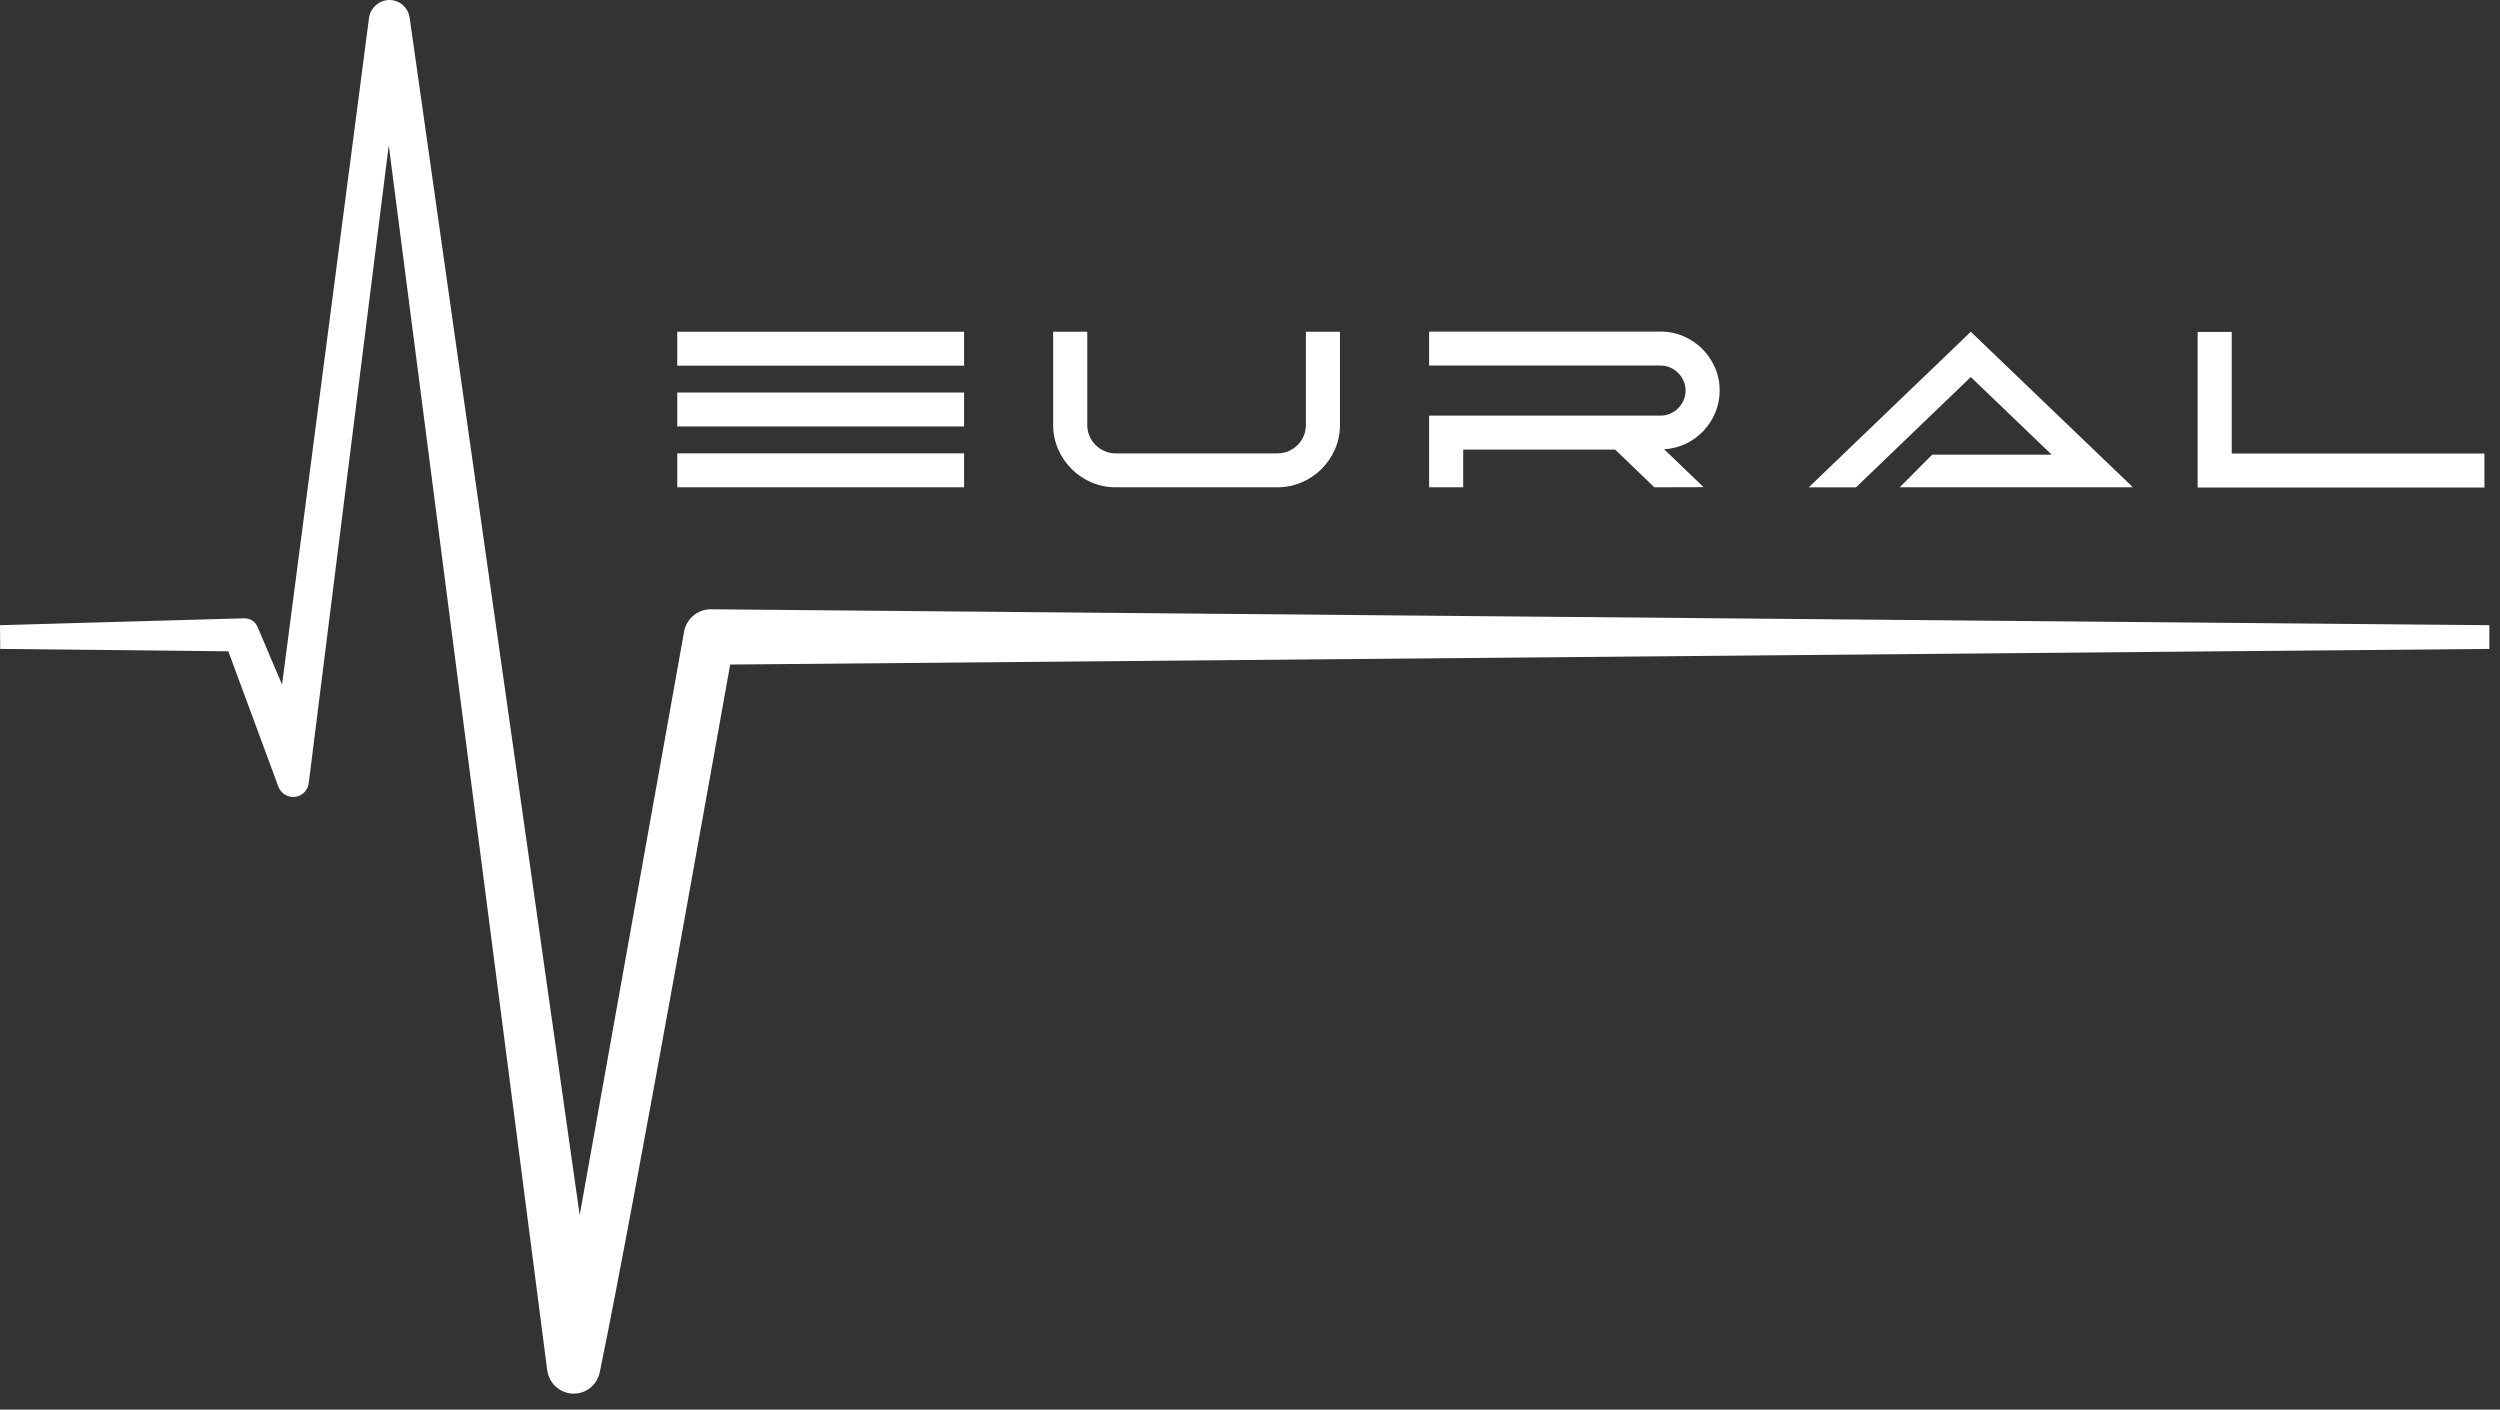 <?xml version="1.0" encoding="UTF-8"?>
<svg width="94px" height="53px" viewBox="0 0 94 53" version="1.1" xmlns="http://www.w3.org/2000/svg" xmlns:xlink="http://www.w3.org/1999/xlink">
    <rect x="0" y="0" width="94" height="53" fill="#333333" stroke="none"/>
    <title>1C5749F8-8719-49E5-8D53-11E9EC1389CD</title>
    <g id="👩🏼‍🎤-Profile" stroke="none" stroke-width="1" fill="none" fill-rule="evenodd">
        <g id="Owner-profile---impulse-response-hover" transform="translate(-21, -9)" fill="#FFFFFF" fill-rule="nonzero">
            <g id="neural_dsp_logo_white_bg-copy" transform="translate(21, 9)">
                <path d="M14.617,0 C15.007,-0.011 15.343,0.273 15.402,0.663 L21.796,45.689 L25.724,23.738 L25.726,23.721 C25.83,23.242 26.252,22.903 26.738,22.909 L93.6,23.507 L93.6,24.399 L27.455,24.987 C27.412,25.179 23.852,45.344 22.551,51.592 C22.464,52.021 22.119,52.342 21.691,52.394 C21.147,52.459 20.651,52.072 20.575,51.521 L14.617,5.462 L11.609,29.443 C11.578,29.685 11.408,29.883 11.176,29.946 C10.88,30.026 10.572,29.865 10.466,29.576 L8.585,24.489 L0.008,24.399 L0,23.507 L9.185,23.248 C9.409,23.243 9.611,23.381 9.686,23.577 L10.605,25.741 L13.872,0.696 C13.917,0.314 14.227,0.02 14.617,0 Z M83.913,12.48 L83.913,17.053 L93.414,17.053 L93.414,18.33 L82.631,18.33 L82.631,12.48 L83.913,12.48 Z M74.102,12.474 L80.198,18.322 L71.429,18.322 L72.652,17.095 L77.143,17.095 L74.102,14.176 L69.787,18.323 L68.01,18.323 L74.102,12.474 Z M36.25,17.045 L36.25,18.322 L25.465,18.322 L25.465,17.045 L36.25,17.045 Z M40.881,12.472 L40.881,15.977 C40.88,16.12 40.908,16.263 40.965,16.394 C41.019,16.521 41.097,16.636 41.195,16.734 C41.293,16.832 41.409,16.91 41.536,16.963 C41.667,17.019 41.809,17.048 41.951,17.047 L48.028,17.047 C48.172,17.048 48.315,17.02 48.447,16.963 C48.574,16.909 48.69,16.831 48.788,16.734 C48.885,16.636 48.964,16.521 49.018,16.394 C49.075,16.263 49.103,16.12 49.102,15.977 L49.102,12.472 L50.382,12.472 L50.382,15.977 C50.384,16.29 50.322,16.599 50.198,16.887 C50.078,17.165 49.906,17.419 49.691,17.633 C49.476,17.848 49.221,18.019 48.941,18.139 C48.653,18.262 48.342,18.324 48.028,18.322 L41.954,18.322 C41.64,18.324 41.329,18.262 41.04,18.139 C40.76,18.019 40.506,17.848 40.291,17.633 C40.075,17.419 39.904,17.165 39.784,16.887 C39.66,16.599 39.597,16.29 39.599,15.977 L39.599,12.472 L40.881,12.472 Z M62.439,12.468 C62.736,12.466 63.03,12.525 63.302,12.643 C63.565,12.756 63.803,12.917 64.006,13.118 C64.208,13.32 64.37,13.559 64.483,13.821 C64.601,14.094 64.661,14.387 64.659,14.684 C64.661,14.968 64.605,15.25 64.496,15.513 C64.39,15.766 64.239,15.999 64.051,16.2 C63.863,16.401 63.638,16.565 63.389,16.683 C63.133,16.806 62.855,16.877 62.571,16.891 L64.054,18.317 L62.204,18.322 L60.729,16.904 L55.016,16.904 L55.016,18.322 L53.734,18.322 L53.734,15.627 L62.439,15.627 C62.565,15.627 62.689,15.602 62.804,15.551 C62.915,15.503 63.016,15.433 63.101,15.348 C63.186,15.262 63.254,15.161 63.302,15.05 C63.353,14.935 63.378,14.811 63.378,14.686 C63.378,14.56 63.353,14.436 63.302,14.321 C63.254,14.21 63.186,14.109 63.101,14.024 C63.016,13.938 62.915,13.869 62.804,13.82 C62.689,13.77 62.565,13.744 62.439,13.745 L53.734,13.745 L53.734,12.468 L62.439,12.468 Z M36.25,14.758 L36.25,16.035 L25.465,16.035 L25.465,14.758 L36.25,14.758 Z M36.25,12.472 L36.25,13.749 L25.465,13.749 L25.465,12.472 L36.25,12.472 Z" id="Combined-Shape"></path>
            </g>
        </g>
    </g>
</svg>